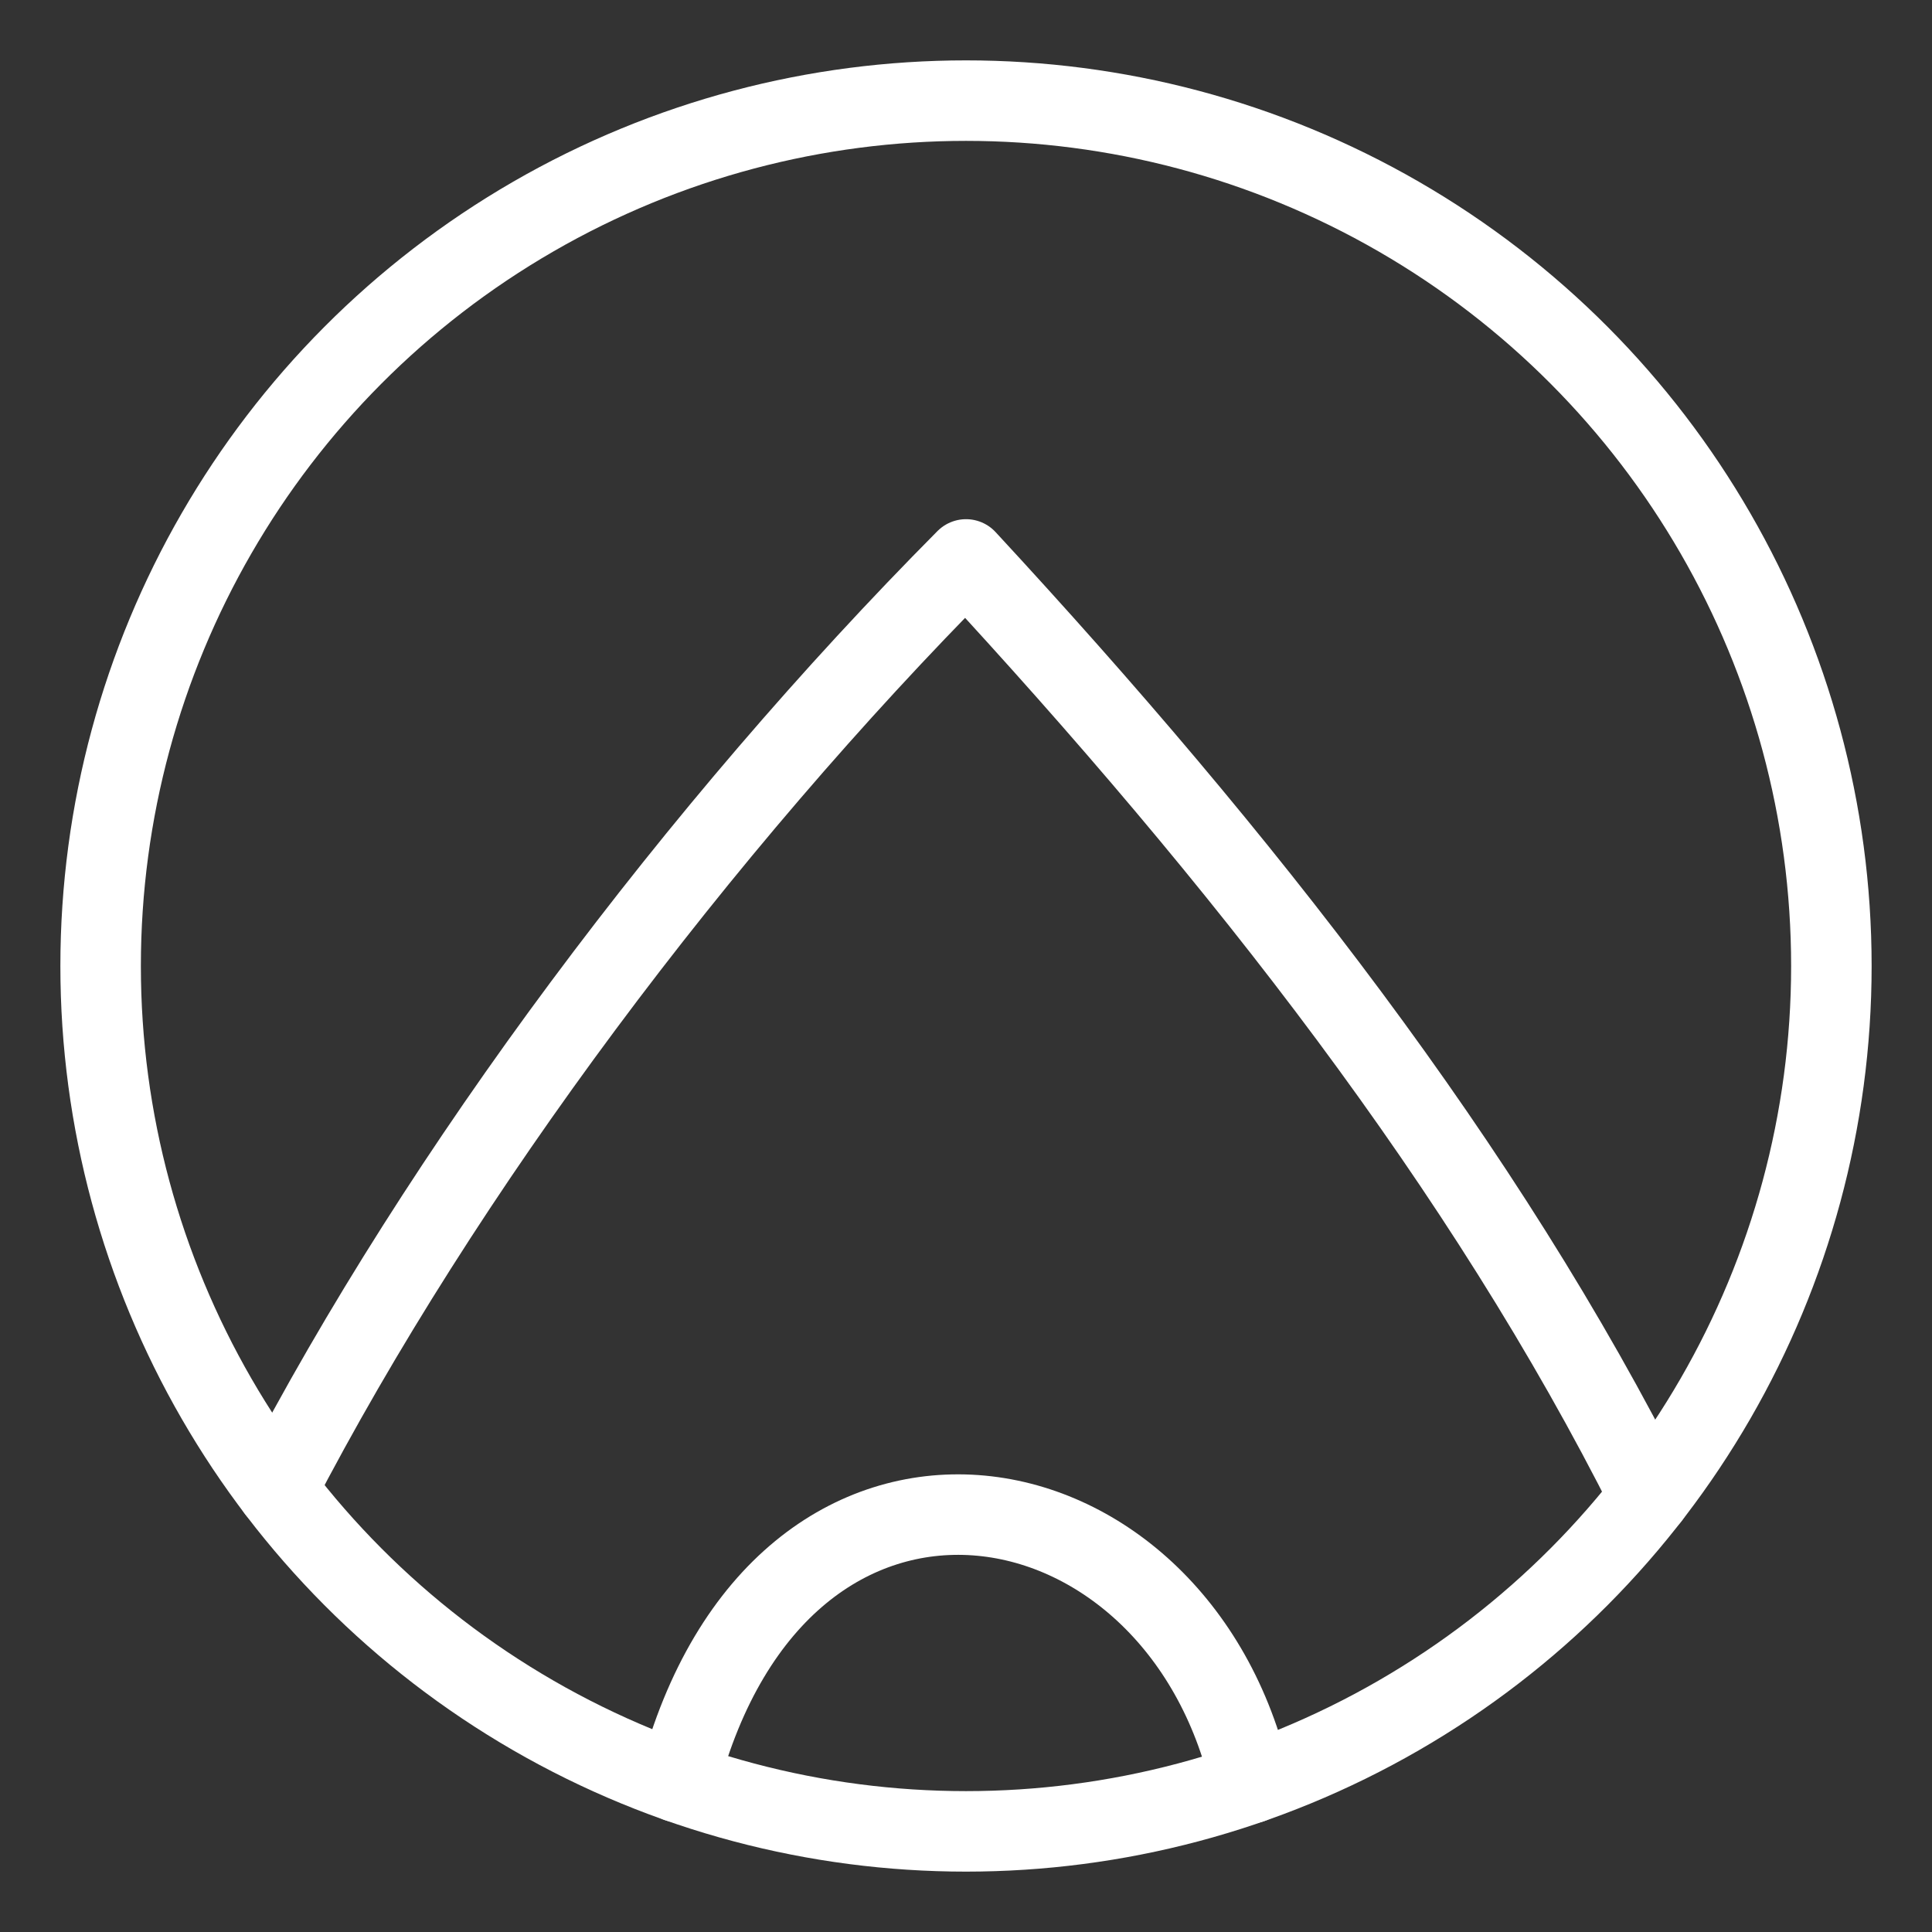 <?xml version="1.0" encoding="UTF-8"?><svg id="a" xmlns="http://www.w3.org/2000/svg" viewBox="0 0 48 48"><rect x="0" y="0" width="48" height="48" fill="#333333" stroke="none"/><defs><style>.e{stroke-width:2px;fill:none;stroke:#fff;stroke-linecap:round;stroke-linejoin:round;}</style></defs><circle id="b" class="e" cx="24" cy="24" r="21.5"/><path id="c" class="e" d="m16.854,44.278c2.531-9.694,12.415-8.001,14.226.023"/><path id="d" class="e" d="m40.986,37.181c-4.11-8.19-10.115-15.856-16.985-23.282-6.639,6.685-13.009,15.17-17.122,23.105"/></svg>

